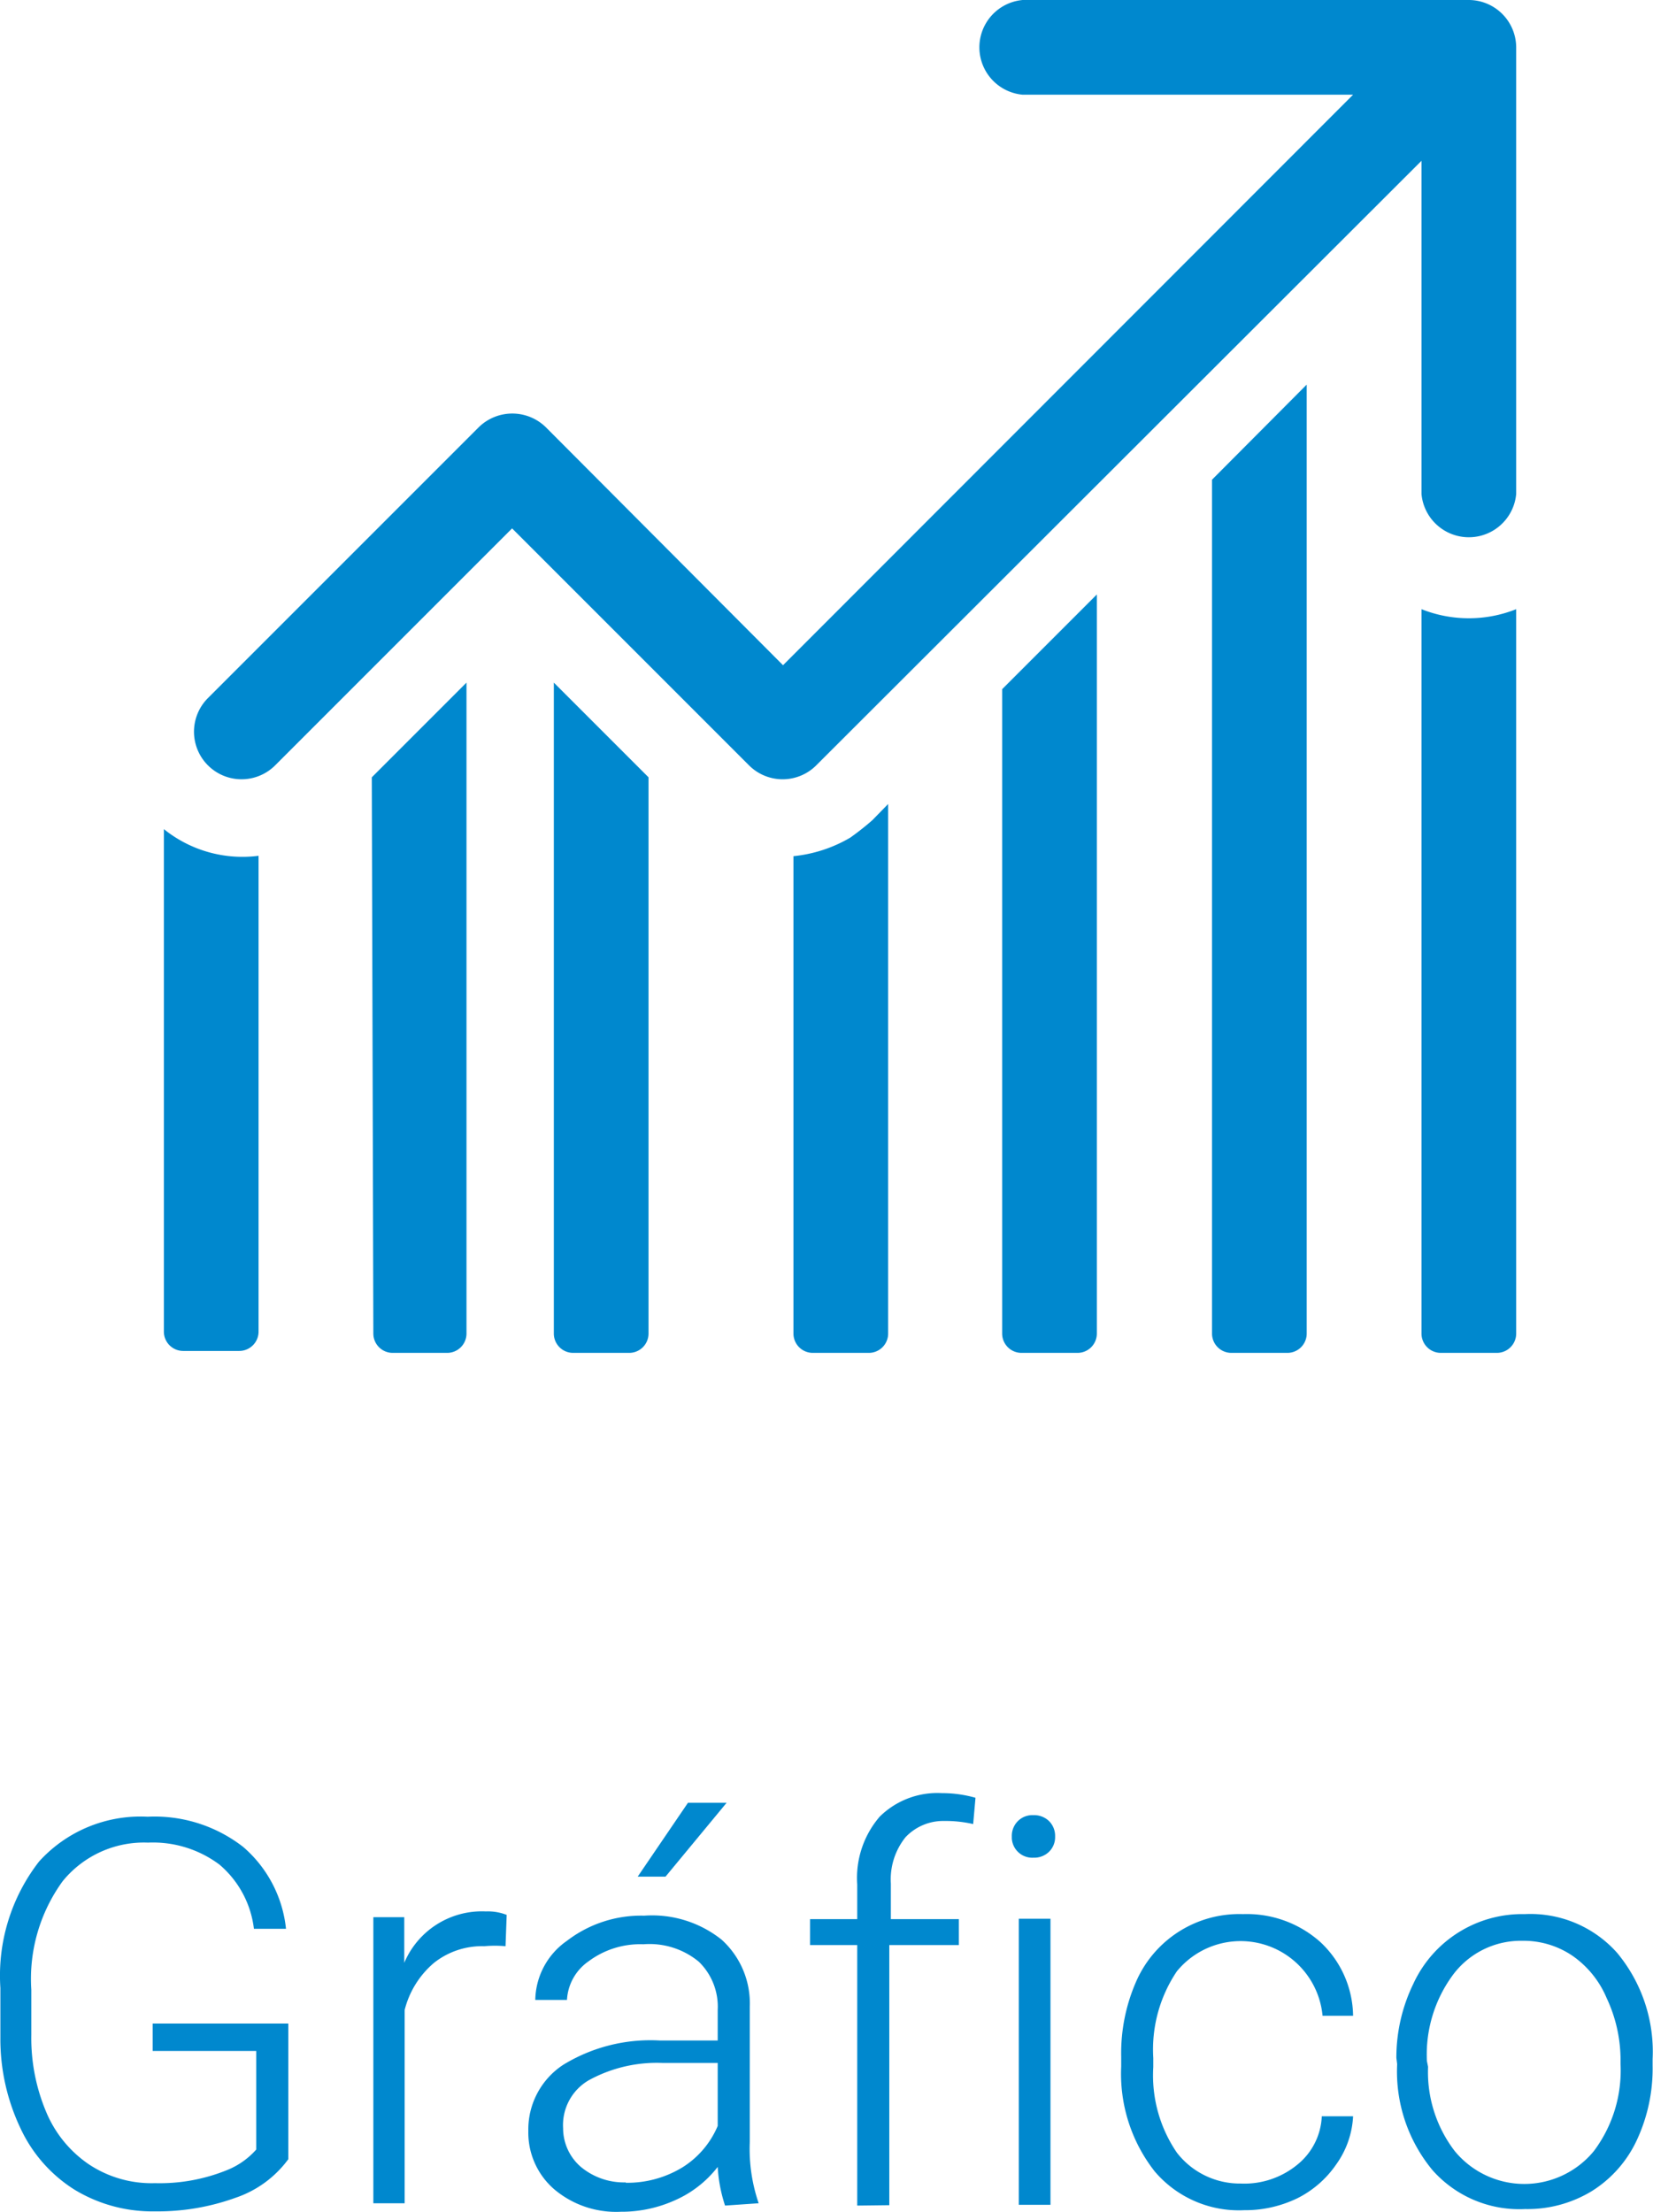 <svg id="Capa_1" data-name="Capa 1" xmlns="http://www.w3.org/2000/svg" width="42.77" height="57.22" viewBox="0 0 42.77 57.22"><defs><style>.cls-1{fill:#0088ce;}</style></defs><title>grafico</title><path class="cls-1" d="M7.45,55.86a2.81,2.81,0,0,1-1.37,1A5.93,5.93,0,0,1,4,57.21a3.88,3.88,0,0,1-2.08-.56,3.73,3.73,0,0,1-1.4-1.59A5.37,5.37,0,0,1,0,52.71V51.43a4.81,4.81,0,0,1,1-3.27A3.54,3.54,0,0,1,3.81,47a3.73,3.73,0,0,1,2.47.78A3.23,3.23,0,0,1,7.39,49.9H6.56a2.58,2.58,0,0,0-.89-1.66,2.87,2.87,0,0,0-1.85-.57,2.71,2.71,0,0,0-2.21,1,4.3,4.3,0,0,0-.81,2.8v1.18a4.92,4.92,0,0,0,.39,2A3.06,3.06,0,0,0,2.3,56,2.93,2.93,0,0,0,4,56.48a4.63,4.63,0,0,0,1.87-.34,2,2,0,0,0,.75-.53V53.06H3.94v-.71H7.45Z" transform="translate(0.01)"/><path class="cls-1" d="M13.07,50.35a3,3,0,0,0-.55,0,2,2,0,0,0-1.3.43A2.35,2.35,0,0,0,10.46,52v5H9.65v-7.4h.8v1.18a2.18,2.18,0,0,1,2.11-1.33,1.34,1.34,0,0,1,.54.09Z" transform="translate(0.01)"/><path class="cls-1" d="M18.75,57.06a3.87,3.87,0,0,1-.19-1,2.84,2.84,0,0,1-1.1.86,3.36,3.36,0,0,1-1.41.3,2.48,2.48,0,0,1-1.73-.59,1.94,1.94,0,0,1-.66-1.5,2,2,0,0,1,.9-1.71,4.32,4.32,0,0,1,2.51-.63h1.49V52a1.62,1.62,0,0,0-.49-1.25,2,2,0,0,0-1.43-.45,2.23,2.23,0,0,0-1.42.44,1.3,1.3,0,0,0-.56,1h-.82a1.9,1.9,0,0,1,.82-1.53,3.15,3.15,0,0,1,2-.65,2.88,2.88,0,0,1,2,.62,2.22,2.22,0,0,1,.73,1.73v3.5A4.34,4.34,0,0,0,19.62,57v0Zm-2.57-.59a2.74,2.74,0,0,0,1.47-.4A2.33,2.33,0,0,0,18.56,55V53.37H17.13a3.66,3.66,0,0,0-1.91.45,1.34,1.34,0,0,0-.66,1.24,1.32,1.32,0,0,0,.46,1,1.74,1.74,0,0,0,1.16.4Zm1.61-9.83h1l-1.58,1.91h-.72Z" transform="translate(0.01)"/><path class="cls-1" d="M22.17,57.06V50.32H20.95v-.67h1.22v-.9A2.43,2.43,0,0,1,22.75,47a2.12,2.12,0,0,1,1.61-.61,3.14,3.14,0,0,1,.87.12l-.06.68a3.2,3.2,0,0,0-.75-.08,1.34,1.34,0,0,0-1,.42,1.74,1.74,0,0,0-.38,1.2v.92h1.76v.67H23v6.73Z" transform="translate(0.01)"/><path class="cls-1" d="M26.17,47.51a.54.54,0,0,1,.15-.39.53.53,0,0,1,.41-.16.55.55,0,0,1,.41.16.54.54,0,0,1,.15.39.53.53,0,0,1-.15.39.55.55,0,0,1-.41.16.53.53,0,0,1-.56-.5s0,0,0,0Zm1,9.53h-.82v-7.4h.82Z" transform="translate(0.01)"/><path class="cls-1" d="M32.09,56.49A2.16,2.16,0,0,0,33.56,56a1.7,1.7,0,0,0,.63-1.25H35A2.33,2.33,0,0,1,34.56,56a2.66,2.66,0,0,1-1,.87,3.11,3.11,0,0,1-1.38.31,2.86,2.86,0,0,1-2.31-1A4.09,4.09,0,0,1,29,53.46v-.25a4.61,4.61,0,0,1,.38-1.93,2.91,2.91,0,0,1,2.77-1.76,2.85,2.85,0,0,1,2,.72A2.65,2.65,0,0,1,35,52.15h-.79A2.13,2.13,0,0,0,30.44,51a3.62,3.62,0,0,0-.61,2.24v.24a3.54,3.54,0,0,0,.61,2.21A2.06,2.06,0,0,0,32.09,56.49Z" transform="translate(0.01)"/><path class="cls-1" d="M36.12,53.24a4.36,4.36,0,0,1,.44-1.92,3.1,3.1,0,0,1,2.88-1.8,3,3,0,0,1,2.39,1,4,4,0,0,1,.92,2.75v.17a4.38,4.38,0,0,1-.41,1.93,3.09,3.09,0,0,1-1.17,1.32,3.2,3.2,0,0,1-1.72.46,3,3,0,0,1-2.39-1,4,4,0,0,1-.92-2.75Zm.82.23a3.36,3.36,0,0,0,.69,2.18,2.33,2.33,0,0,0,3.6,0,3.47,3.47,0,0,0,.69-2.25v-.16a3.77,3.77,0,0,0-.36-1.55,2.52,2.52,0,0,0-.88-1.09,2.25,2.25,0,0,0-1.3-.39,2.19,2.19,0,0,0-1.78.86,3.47,3.47,0,0,0-.69,2.25Z" transform="translate(0.01)"/><path class="cls-1" d="M38,0H26.45a1.23,1.23,0,0,0,0,2.45H35L20.25,17.21l-6.13-6.15a1.24,1.24,0,0,0-1.75,0l-7,7A1.23,1.23,0,0,0,7.11,19.8l6.13-6.13,6.13,6.13a1.23,1.23,0,0,0,1.74,0h0L36.77,4.16v8.62a1.23,1.23,0,0,0,2.45,0V1.23A1.23,1.23,0,0,0,38,0Z" transform="translate(0.01)"/><path class="cls-1" d="M4.23,21.45v13a.5.5,0,0,0,.5.5H6.18a.5.5,0,0,0,.5-.5V22.14A3.24,3.24,0,0,1,4.23,21.45Z" transform="translate(0.01)"/><path class="cls-1" d="M9.65,34.5a.5.5,0,0,0,.5.5h1.41a.5.5,0,0,0,.5-.5V17.66L9.61,20.11Z" transform="translate(0.01)"/><path class="cls-1" d="M14.32,34.5a.5.5,0,0,0,.5.5h1.45a.5.5,0,0,0,.5-.5V20.11l-2.45-2.45Z" transform="translate(0.01)"/><path class="cls-1" d="M22.56,21.22a7.15,7.15,0,0,1-.57.45,3.61,3.61,0,0,1-1.47.48V34.5a.5.5,0,0,0,.5.5h1.45a.5.5,0,0,0,.5-.5V20.8Z" transform="translate(0.01)"/><path class="cls-1" d="M25.92,17.83V34.5a.5.5,0,0,0,.5.5h1.45a.5.5,0,0,0,.5-.5V15.38Z" transform="translate(0.01)"/><path class="cls-1" d="M31.35,12.41V34.5a.5.5,0,0,0,.5.5H33.3a.5.5,0,0,0,.5-.5V9.95Z" transform="translate(0.01)"/><path class="cls-1" d="M36.77,15.76V34.5a.5.5,0,0,0,.5.5h1.45a.5.5,0,0,0,.5-.5V15.76A3.31,3.31,0,0,1,36.77,15.76Z" transform="translate(0.01)"/></svg>
